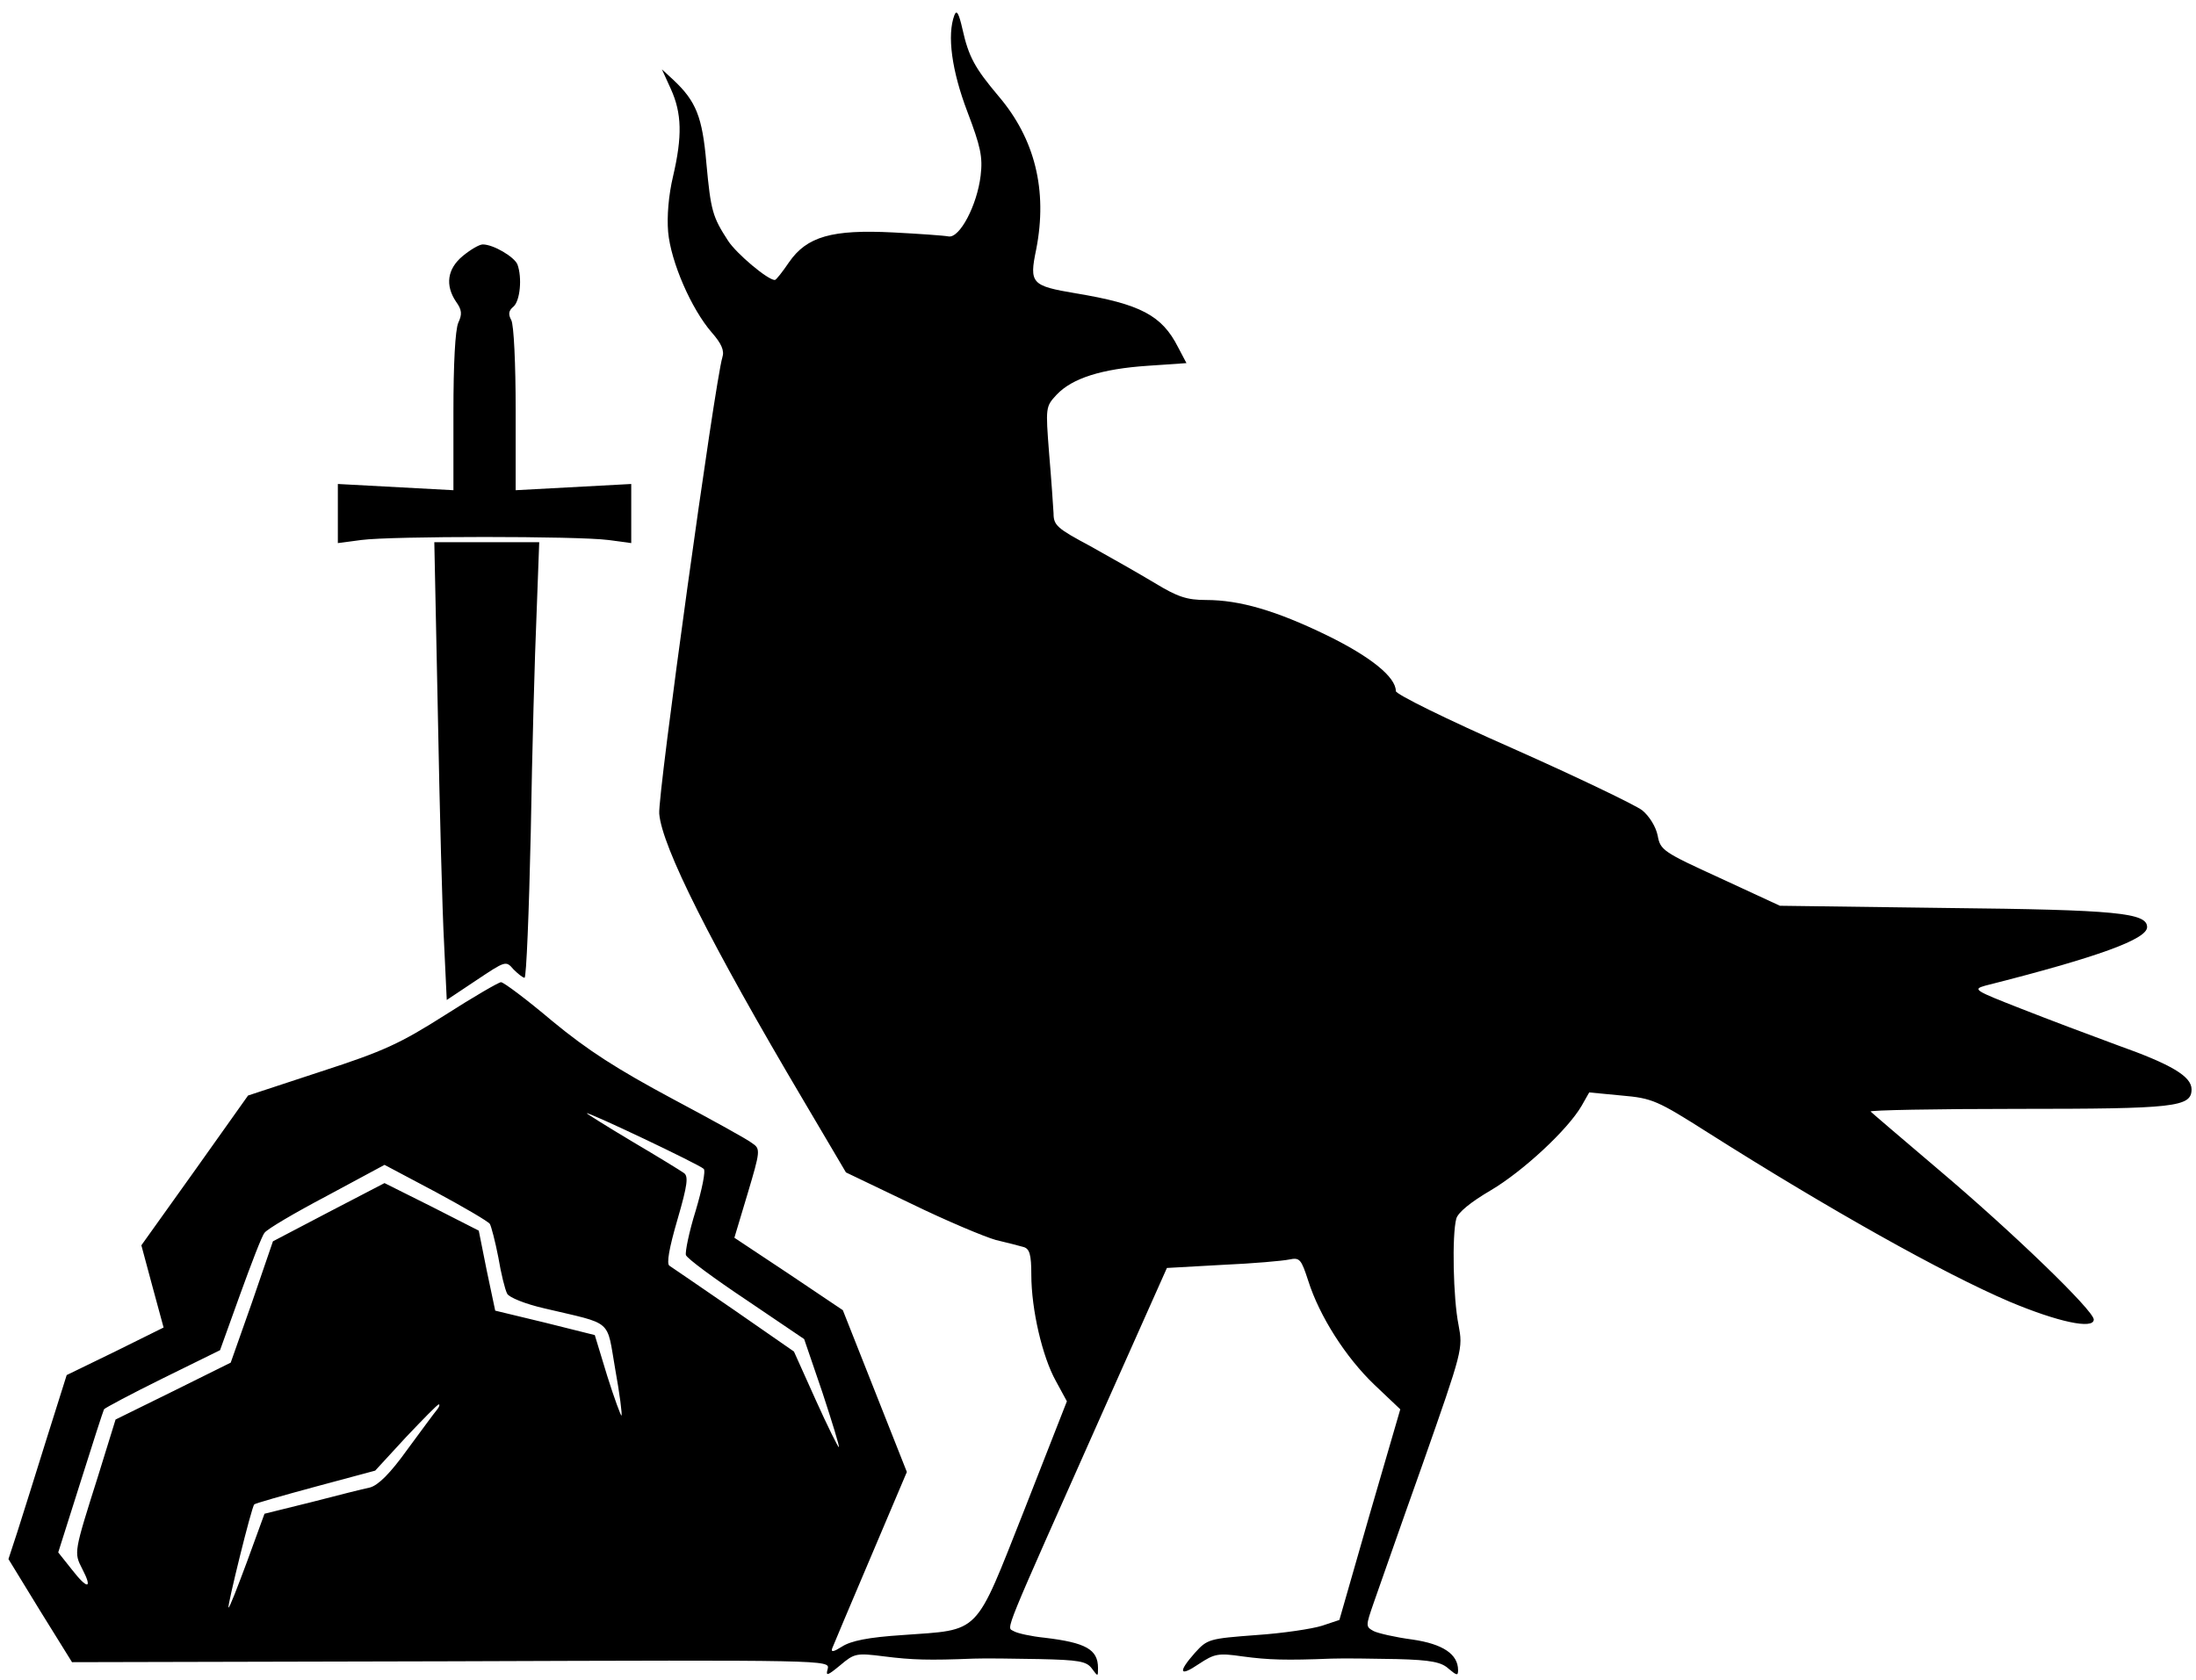 <?xml version="1.0" standalone="no"?>
<!DOCTYPE svg PUBLIC "-//W3C//DTD SVG 20010904//EN"
 "http://www.w3.org/TR/2001/REC-SVG-20010904/DTD/svg10.dtd">
<svg version="1.0" xmlns="http://www.w3.org/2000/svg"
 width="494pt" height="378pt" viewBox="0 0 494 378"
 preserveAspectRatio="xMidYMid meet">
<g transform="translate(0,378) scale(0.1,-0.1)"
fill="#000000" stroke="none">
<path d="M2147 3746 c-17 -45 -6 -125 29 -217 30 -79 35 -102 30 -144 -8 -67
-47 -141 -72 -137 -10 2 -67 6 -125 9 -137 7 -194 -9 -234 -67 -15 -22 -29
-40 -32 -40 -16 0 -86 59 -105 88 -35 54 -39 67 -49 175 -9 104 -23 139 -74
187 l-26 24 20 -44 c25 -55 26 -107 5 -197 -10 -42 -14 -90 -11 -125 6 -67 52
-173 98 -226 22 -25 29 -41 24 -56 -17 -56 -146 -987 -142 -1027 6 -74 116
-293 325 -646 l95 -161 146 -70 c80 -39 166 -75 191 -82 25 -6 53 -13 63 -16
13 -4 17 -17 17 -62 0 -79 25 -185 55 -239 l25 -46 -96 -245 c-113 -285 -96
-268 -274 -281 -77 -5 -116 -13 -136 -26 -19 -12 -25 -13 -22 -4 3 8 42 100
87 206 l81 191 -72 182 -72 182 -122 82 -122 81 30 100 c28 94 29 100 11 112
-9 8 -91 53 -181 101 -123 66 -189 108 -269 174 -58 49 -110 88 -116 88 -5 0
-62 -33 -126 -74 -101 -64 -137 -81 -279 -127 l-164 -54 -120 -169 -120 -168
25 -93 25 -92 -109 -54 -109 -53 -46 -146 c-25 -80 -54 -173 -65 -207 l-20
-61 71 -116 72 -116 852 2 c847 3 853 3 848 -17 -5 -17 -1 -16 28 8 32 27 36
28 99 20 63 -8 101 -9 201 -5 25 1 92 0 148 -1 89 -2 106 -5 118 -21 14 -19
14 -19 14 1 0 42 -28 57 -120 68 -30 3 -62 10 -70 15 -16 10 -29 -23 205 503
l140 314 125 7 c69 3 136 9 150 12 24 5 27 1 43 -48 25 -79 84 -172 149 -234
l58 -55 -69 -237 -68 -237 -39 -13 c-22 -7 -88 -17 -148 -21 -106 -8 -110 -9
-138 -40 -39 -44 -35 -55 9 -25 35 23 43 25 98 17 59 -8 98 -9 200 -5 28 1 94
0 147 -1 78 -2 101 -7 117 -22 18 -15 21 -16 21 -3 0 36 -34 59 -103 69 -38 5
-77 14 -87 19 -18 10 -18 11 0 63 10 28 59 169 110 312 91 259 91 260 81 314
-12 59 -15 202 -5 239 4 14 32 37 78 64 71 42 172 135 204 190 l17 30 73 -7
c69 -6 80 -11 195 -84 270 -171 528 -316 678 -380 107 -45 189 -63 189 -40 0
20 -182 196 -350 338 -80 68 -148 126 -152 130 -4 3 145 6 330 6 355 0 392 4
392 44 0 29 -45 56 -166 99 -60 22 -158 59 -219 83 -102 40 -108 43 -80 51
257 65 365 105 365 132 0 32 -68 39 -450 43 l-376 5 -134 62 c-129 59 -135 63
-141 96 -4 20 -19 44 -35 57 -16 12 -147 75 -291 139 -152 67 -263 122 -263
129 0 32 -58 78 -154 125 -115 56 -197 80 -273 80 -43 0 -64 7 -115 38 -35 21
-100 58 -145 83 -75 40 -83 47 -83 74 -1 17 -5 77 -10 135 -8 104 -8 105 17
132 35 37 101 58 205 65 l87 6 -19 36 c-36 71 -84 97 -230 121 -100 17 -105
22 -89 99 26 133 -3 249 -85 345 -53 63 -67 88 -81 151 -8 35 -13 44 -18 31z
m-564 -2596 c5 -4 -4 -47 -18 -94 -15 -48 -24 -93 -22 -100 3 -8 64 -53 136
-101 l130 -88 41 -120 c22 -67 39 -122 37 -123 -1 -2 -25 46 -52 106 l-49 109
-134 93 c-74 51 -140 96 -146 100 -7 4 -1 39 18 104 23 79 25 98 14 105 -7 5
-59 37 -115 70 -57 34 -103 63 -103 64 0 5 253 -115 263 -125z m-481 -124 c3
-5 12 -39 19 -75 6 -36 15 -73 20 -82 4 -8 40 -23 84 -33 156 -37 139 -22 159
-137 10 -55 16 -102 14 -104 -1 -2 -16 38 -32 89 l-28 92 -112 28 -112 27 -19
90 -18 90 -106 54 -106 53 -125 -65 -126 -66 -47 -137 -48 -136 -129 -64 -130
-64 -39 -126 c-55 -174 -55 -173 -36 -210 24 -46 12 -47 -23 -2 l-31 39 50
158 c27 86 51 160 53 164 2 3 62 35 133 70 l128 63 45 125 c25 69 49 132 55
139 5 8 68 45 140 83 l130 70 115 -61 c63 -34 118 -66 122 -72z m-119 -418
c-6 -7 -36 -48 -67 -90 -38 -53 -65 -80 -84 -85 -15 -3 -74 -18 -132 -33
l-105 -26 -39 -107 c-22 -59 -40 -106 -42 -104 -3 3 52 227 58 232 1 2 64 20
138 40 l134 36 69 75 c38 40 71 74 74 74 3 0 1 -6 -4 -12z"/>
<path d="M1041 3204 c-35 -29 -40 -66 -15 -103 13 -18 14 -28 5 -47 -7 -16
-11 -92 -11 -201 l0 -176 -130 7 -130 7 0 -67 0 -66 53 7 c68 9 486 9 555 0
l52 -7 0 66 0 67 -130 -7 -130 -7 0 182 c0 100 -4 191 -10 201 -7 13 -6 21 5
30 15 13 20 65 9 95 -7 17 -54 45 -78 45 -8 0 -28 -12 -45 -26z"/>
<path d="M985 2173 c4 -214 10 -445 14 -516 l6 -127 66 44 c66 44 67 45 84 25
10 -10 21 -19 25 -19 4 0 10 147 14 328 3 180 9 400 13 490 l6 162 -118 0
-118 0 8 -387z"/>
</g>
</svg>
